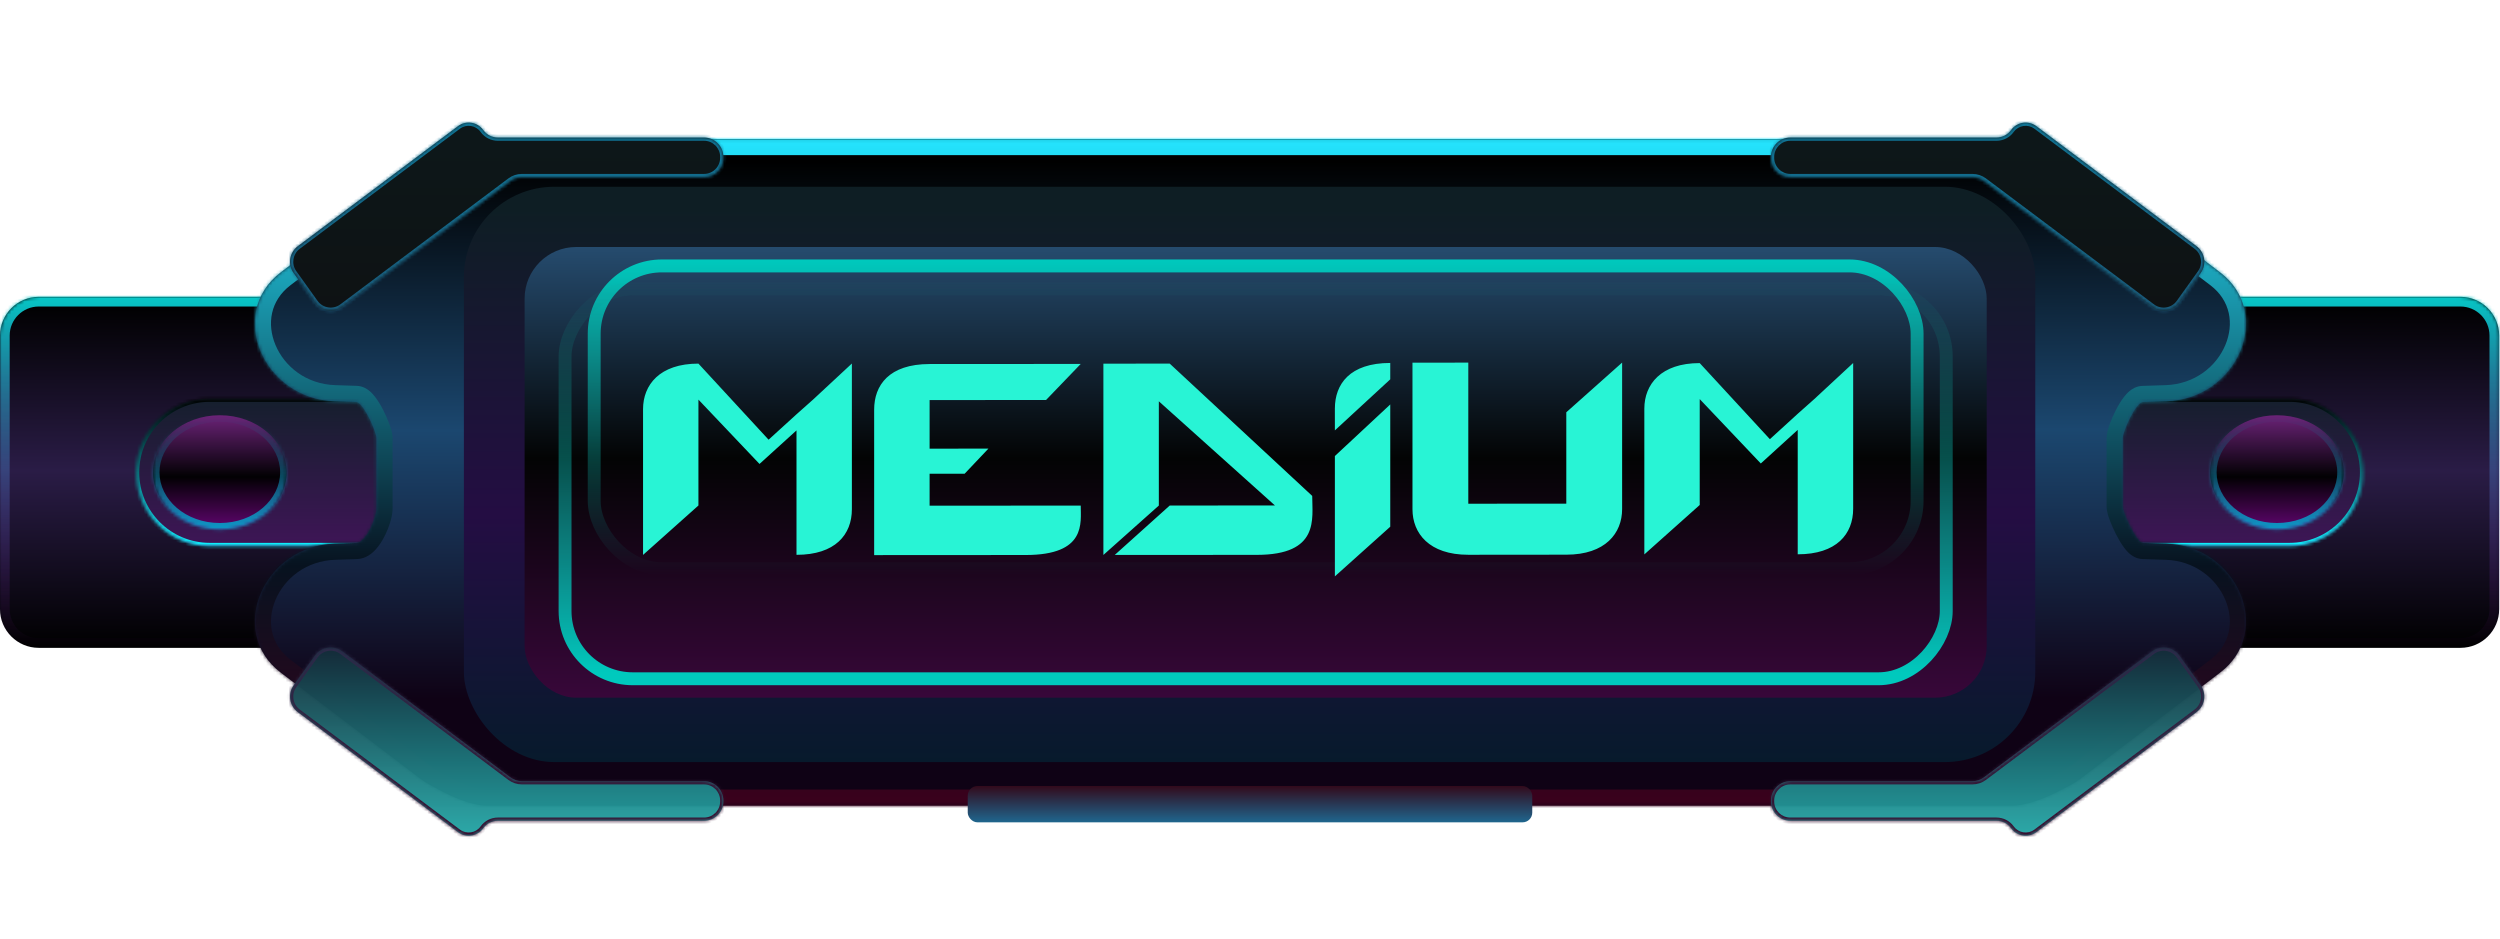<svg width="775" height="291" viewBox="0 0 775 291" fill="none" xmlns="http://www.w3.org/2000/svg">
<mask id="path-1-inside-1_155_22" fill="white">
<path fill-rule="evenodd" clip-rule="evenodd" d="M12 92.022C5.373 92.022 0 97.395 0 104.022V188.83C0 195.458 5.373 200.83 12 200.83H117.5C124.127 200.83 129.5 195.458 129.5 188.83V104.022C129.5 97.395 124.127 92.022 117.5 92.022H12ZM657.241 92.022C650.614 92.022 645.241 97.395 645.241 104.022V188.83C645.241 195.458 650.614 200.83 657.241 200.83H762.741C769.369 200.83 774.741 195.458 774.741 188.83V104.022C774.741 97.395 769.369 92.022 762.741 92.022H657.241Z"/>
</mask>
<path fill-rule="evenodd" clip-rule="evenodd" d="M12 92.022C5.373 92.022 0 97.395 0 104.022V188.83C0 195.458 5.373 200.83 12 200.83H117.5C124.127 200.83 129.5 195.458 129.5 188.83V104.022C129.5 97.395 124.127 92.022 117.5 92.022H12ZM657.241 92.022C650.614 92.022 645.241 97.395 645.241 104.022V188.83C645.241 195.458 650.614 200.83 657.241 200.83H762.741C769.369 200.83 774.741 195.458 774.741 188.83V104.022C774.741 97.395 769.369 92.022 762.741 92.022H657.241Z" fill="url(#paint0_linear_155_22)"/>
<path d="M3 104.022C3 99.052 7.029 95.022 12 95.022V89.022C3.716 89.022 -3 95.738 -3 104.022H3ZM3 188.83V104.022H-3V188.83H3ZM12 197.83C7.029 197.83 3 193.801 3 188.83H-3C-3 197.115 3.716 203.83 12 203.83V197.83ZM117.5 197.83H12V203.83H117.5V197.83ZM126.5 188.83C126.5 193.801 122.471 197.83 117.5 197.83V203.83C125.784 203.83 132.5 197.115 132.5 188.83H126.5ZM126.5 104.022V188.83H132.5V104.022H126.5ZM117.5 95.022C122.471 95.022 126.5 99.052 126.5 104.022H132.5C132.5 95.738 125.784 89.022 117.5 89.022V95.022ZM12 95.022H117.5V89.022H12V95.022ZM648.241 104.022C648.241 99.052 652.271 95.022 657.241 95.022V89.022C648.957 89.022 642.241 95.738 642.241 104.022H648.241ZM648.241 188.83V104.022H642.241V188.83H648.241ZM657.241 197.83C652.271 197.83 648.241 193.801 648.241 188.83H642.241C642.241 197.115 648.957 203.83 657.241 203.83V197.83ZM762.741 197.83H657.241V203.83H762.741V197.83ZM771.741 188.83C771.741 193.801 767.712 197.83 762.741 197.83V203.83C771.026 203.83 777.741 197.115 777.741 188.83H771.741ZM771.741 104.022V188.83H777.741V104.022H771.741ZM762.741 95.022C767.712 95.022 771.741 99.052 771.741 104.022H777.741C777.741 95.738 771.026 89.022 762.741 89.022V95.022ZM657.241 95.022H762.741V89.022H657.241V95.022Z" fill="url(#paint1_linear_155_22)" mask="url(#path-1-inside-1_155_22)"/>
<mask id="path-3-inside-2_155_22" fill="white">
<path fill-rule="evenodd" clip-rule="evenodd" d="M65.019 123.57C52.396 123.57 42.163 133.803 42.163 146.426C42.163 159.049 52.396 169.282 65.019 169.282H116.432C129.055 169.282 139.288 159.049 139.288 146.426C139.288 133.803 129.055 123.57 116.432 123.57H65.019ZM658.31 123.57C645.687 123.57 635.453 133.803 635.453 146.426C635.453 159.049 645.687 169.282 658.31 169.282H709.722C722.345 169.282 732.578 159.049 732.578 146.426C732.578 133.803 722.345 123.57 709.722 123.57H658.31Z"/>
</mask>
<path fill-rule="evenodd" clip-rule="evenodd" d="M65.019 123.57C52.396 123.57 42.163 133.803 42.163 146.426C42.163 159.049 52.396 169.282 65.019 169.282H116.432C129.055 169.282 139.288 159.049 139.288 146.426C139.288 133.803 129.055 123.57 116.432 123.57H65.019ZM658.31 123.57C645.687 123.57 635.453 133.803 635.453 146.426C635.453 159.049 645.687 169.282 658.31 169.282H709.722C722.345 169.282 732.578 159.049 732.578 146.426C732.578 133.803 722.345 123.57 709.722 123.57H658.31Z" fill="url(#paint2_linear_155_22)"/>
<path d="M43.163 146.426C43.163 134.355 52.948 124.57 65.019 124.57V122.57C51.843 122.57 41.163 133.251 41.163 146.426H43.163ZM65.019 168.282C52.948 168.282 43.163 158.497 43.163 146.426H41.163C41.163 159.602 51.844 170.282 65.019 170.282V168.282ZM116.432 168.282H65.019V170.282H116.432V168.282ZM138.288 146.426C138.288 158.497 128.502 168.282 116.432 168.282V170.282C129.607 170.282 140.288 159.602 140.288 146.426H138.288ZM116.432 124.57C128.502 124.57 138.288 134.355 138.288 146.426H140.288C140.288 133.251 129.607 122.57 116.432 122.57V124.57ZM65.019 124.57H116.432V122.57H65.019V124.57ZM636.453 146.426C636.453 134.355 646.239 124.57 658.31 124.57V122.57C645.134 122.57 634.453 133.251 634.453 146.426H636.453ZM658.31 168.282C646.239 168.282 636.453 158.497 636.453 146.426H634.453C634.453 159.602 645.134 170.282 658.31 170.282V168.282ZM709.722 168.282H658.31V170.282H709.722V168.282ZM731.578 146.426C731.578 158.497 721.793 168.282 709.722 168.282V170.282C722.898 170.282 733.578 159.602 733.578 146.426H731.578ZM709.722 124.57C721.793 124.57 731.578 134.355 731.578 146.426H733.578C733.578 133.251 722.898 122.57 709.722 122.57V124.57ZM658.31 124.57H709.722V122.57H658.31V124.57Z" fill="url(#paint3_linear_155_22)" mask="url(#path-3-inside-2_155_22)"/>
<mask id="path-5-inside-3_155_22" fill="white">
<path fill-rule="evenodd" clip-rule="evenodd" d="M103.785 124.396L110.445 124.612C112.588 124.681 116.701 133.714 116.701 135.858V135.858V157.639V157.639C116.701 160.581 113.461 168.22 110.52 168.315L103.785 168.534C81.504 169.256 70.358 195.815 87.019 208.487L130.351 241.443C131.208 242.094 132.099 242.673 133.018 243.18C137.983 245.922 143.399 248.808 149.013 249.618C149.671 249.713 150.344 249.762 151.029 249.762H623.712C624.277 249.762 624.834 249.728 625.381 249.663C631.172 248.975 636.808 246.077 641.955 243.335C642.975 242.791 643.963 242.161 644.909 241.442L688.241 208.486C704.902 195.815 693.757 169.255 671.476 168.533L664.301 168.301C662.316 168.236 658.041 158.981 658.041 156.995V156.995V135.858V135.858C658.041 133.674 662.112 124.7 664.295 124.629L671.476 124.396C693.757 123.674 704.903 97.115 688.242 84.443L644.91 51.487C644.008 50.801 643.068 50.197 642.098 49.67C636.932 46.869 631.263 43.908 625.429 43.195C624.867 43.126 624.294 43.091 623.712 43.091H151.029C150.327 43.091 149.637 43.142 148.962 43.242C143.305 44.079 137.857 47.029 132.872 49.831C132.005 50.319 131.162 50.87 130.351 51.487L87.019 84.443C70.358 97.115 81.504 123.674 103.785 124.396Z"/>
</mask>
<path fill-rule="evenodd" clip-rule="evenodd" d="M103.785 124.396L110.445 124.612C112.588 124.681 116.701 133.714 116.701 135.858V135.858V157.639V157.639C116.701 160.581 113.461 168.22 110.52 168.315L103.785 168.534C81.504 169.256 70.358 195.815 87.019 208.487L130.351 241.443C131.208 242.094 132.099 242.673 133.018 243.18C137.983 245.922 143.399 248.808 149.013 249.618C149.671 249.713 150.344 249.762 151.029 249.762H623.712C624.277 249.762 624.834 249.728 625.381 249.663C631.172 248.975 636.808 246.077 641.955 243.335C642.975 242.791 643.963 242.161 644.909 241.442L688.241 208.486C704.902 195.815 693.757 169.255 671.476 168.533L664.301 168.301C662.316 168.236 658.041 158.981 658.041 156.995V156.995V135.858V135.858C658.041 133.674 662.112 124.7 664.295 124.629L671.476 124.396C693.757 123.674 704.903 97.115 688.242 84.443L644.91 51.487C644.008 50.801 643.068 50.197 642.098 49.67C636.932 46.869 631.263 43.908 625.429 43.195C624.867 43.126 624.294 43.091 623.712 43.091H151.029C150.327 43.091 149.637 43.142 148.962 43.242C143.305 44.079 137.857 47.029 132.872 49.831C132.005 50.319 131.162 50.87 130.351 51.487L87.019 84.443C70.358 97.115 81.504 123.674 103.785 124.396Z" fill="url(#paint4_linear_155_22)"/>
<path d="M103.785 124.396L103.623 129.394L103.623 129.394L103.785 124.396ZM103.785 168.534L103.623 163.536L103.623 163.536L103.785 168.534ZM87.019 208.487L90.046 204.507L90.046 204.507L87.019 208.487ZM130.351 241.443L133.378 237.463L133.378 237.463L130.351 241.443ZM644.909 241.442L641.882 237.462L641.882 237.462L644.909 241.442ZM688.241 208.486L685.214 204.507L685.214 204.507L688.241 208.486ZM671.476 168.533L671.638 163.536L671.638 163.536L671.476 168.533ZM671.476 124.396L671.638 129.394L671.638 129.394L671.476 124.396ZM688.242 84.443L691.269 80.463L691.269 80.463L688.242 84.443ZM644.91 51.487L647.937 47.507L647.937 47.507L644.91 51.487ZM130.351 51.487L133.378 55.467L133.378 55.467L130.351 51.487ZM87.019 84.443L83.992 80.463L83.992 80.463L87.019 84.443ZM664.295 124.629L664.133 119.631L664.133 119.631L664.295 124.629ZM642.098 49.67L639.714 54.066L642.098 49.67ZM625.381 249.663L624.791 244.698L625.381 249.663ZM641.955 243.335L644.306 247.748L641.955 243.335ZM133.018 243.18L130.601 247.557L133.018 243.18ZM149.013 249.618L149.727 244.669L149.013 249.618ZM110.52 168.315L110.359 163.318L110.52 168.315ZM664.301 168.301L664.139 173.298L664.301 168.301ZM110.607 119.615L103.947 119.399L103.623 129.394L110.283 129.609L110.607 119.615ZM121.701 157.639V135.858H111.701V157.639H121.701ZM103.947 173.531L110.682 173.313L110.359 163.318L103.623 163.536L103.947 173.531ZM90.046 204.507C83.813 199.766 82.657 192.523 85.409 185.964C88.191 179.336 94.884 173.825 103.947 173.531L103.623 163.536C90.405 163.965 80.385 172.094 76.188 182.094C71.963 192.164 73.565 204.536 83.992 212.466L90.046 204.507ZM133.378 237.463L90.046 204.507L83.992 212.466L127.324 245.423L133.378 237.463ZM135.435 238.803C134.726 238.412 134.039 237.966 133.378 237.463L127.324 245.423C128.376 246.223 129.472 246.933 130.601 247.557L135.435 238.803ZM151.029 244.762C150.584 244.762 150.149 244.73 149.727 244.669L148.299 254.567C149.193 254.695 150.105 254.762 151.029 254.762V244.762ZM623.712 244.762H151.029V254.762H623.712V244.762ZM624.791 244.698C624.439 244.74 624.079 244.762 623.712 244.762V254.762C624.475 254.762 625.229 254.717 625.971 254.628L624.791 244.698ZM641.882 237.462C641.152 238.017 640.391 238.503 639.603 238.922L644.306 247.748C645.56 247.079 646.774 246.305 647.935 245.422L641.882 237.462ZM685.214 204.507L641.882 237.462L647.935 245.422L691.268 212.466L685.214 204.507ZM671.314 173.531C680.377 173.824 687.07 179.335 689.851 185.964C692.603 192.522 691.447 199.766 685.214 204.507L691.268 212.466C701.696 204.535 703.298 192.164 699.072 182.094C694.876 172.094 684.856 163.964 671.638 163.536L671.314 173.531ZM664.139 173.298L671.314 173.531L671.638 163.536L664.463 163.303L664.139 173.298ZM653.041 135.858V156.995H663.041V135.858H653.041ZM671.314 119.399L664.133 119.631L664.457 129.626L671.638 129.394L671.314 119.399ZM685.215 88.423C691.448 93.164 692.604 100.407 689.852 106.966C687.07 113.594 680.377 119.105 671.314 119.399L671.638 129.394C684.856 128.965 694.876 120.836 699.073 110.836C703.298 100.766 701.696 88.394 691.269 80.463L685.215 88.423ZM641.883 55.467L685.215 88.423L691.269 80.463L647.937 47.507L641.883 55.467ZM639.714 54.066C640.463 54.471 641.187 54.938 641.883 55.467L647.937 47.507C646.829 46.665 645.674 45.922 644.482 45.275L639.714 54.066ZM623.712 48.091C624.09 48.091 624.461 48.114 624.822 48.158L626.036 38.232C625.273 38.138 624.497 38.091 623.712 38.091V48.091ZM151.029 48.091H623.712V38.091H151.029V48.091ZM149.694 48.188C150.127 48.124 150.573 48.091 151.029 48.091V38.091C150.081 38.091 149.146 38.16 148.23 38.296L149.694 48.188ZM133.378 55.467C134.004 54.991 134.653 54.566 135.322 54.19L130.422 45.473C129.356 46.072 128.321 46.75 127.324 47.507L133.378 55.467ZM90.046 88.423L133.378 55.467L127.324 47.507L83.992 80.463L90.046 88.423ZM103.947 119.399C94.884 119.105 88.191 113.594 85.409 106.966C82.657 100.407 83.813 93.164 90.046 88.423L83.992 80.463C73.565 88.394 71.963 100.766 76.188 110.836C80.385 120.836 90.405 128.965 103.623 129.394L103.947 119.399ZM148.23 38.296C141.523 39.288 135.301 42.73 130.422 45.473L135.322 54.19C140.413 51.328 145.088 48.87 149.694 48.188L148.23 38.296ZM663.041 135.858C663.041 136.215 662.981 136.316 663.066 135.984C663.13 135.731 663.243 135.363 663.413 134.893C663.753 133.953 664.244 132.816 664.801 131.726C665.373 130.608 665.923 129.716 666.344 129.176C666.56 128.897 666.626 128.864 666.525 128.945C666.522 128.947 665.781 129.583 664.457 129.626L664.133 119.631C662.263 119.692 660.917 120.624 660.274 121.139C659.532 121.733 658.922 122.43 658.45 123.037C657.493 124.267 656.616 125.768 655.897 127.175C655.163 128.611 654.501 130.131 654.009 131.491C653.607 132.602 653.041 134.331 653.041 135.858H663.041ZM644.482 45.275C639.431 42.536 632.956 39.078 626.036 38.232L624.822 48.158C629.57 48.739 634.433 51.201 639.714 54.066L644.482 45.275ZM110.283 129.609C109.557 129.586 109.017 129.383 108.716 129.239C108.414 129.095 108.234 128.955 108.177 128.909C108.08 128.83 108.148 128.867 108.368 129.152C108.793 129.703 109.348 130.607 109.924 131.733C110.486 132.832 110.983 133.976 111.327 134.919C111.499 135.391 111.613 135.759 111.678 136.011C111.765 136.347 111.701 136.232 111.701 135.858H121.701C121.701 134.947 121.508 134.081 121.361 133.513C121.193 132.86 120.969 132.17 120.722 131.493C120.227 130.137 119.562 128.617 118.828 127.181C118.108 125.772 117.233 124.271 116.285 123.042C115.817 122.437 115.213 121.74 114.481 121.146C113.856 120.639 112.502 119.676 110.607 119.615L110.283 129.609ZM625.971 254.628C632.838 253.813 639.277 250.427 644.306 247.748L639.603 238.922C634.339 241.727 629.507 244.138 624.791 244.698L625.971 254.628ZM130.601 247.557C135.458 250.239 141.644 253.607 148.299 254.567L149.727 244.669C145.153 244.009 140.509 241.605 135.435 238.803L130.601 247.557ZM111.701 157.639C111.701 157.586 111.703 157.694 111.646 157.994C111.592 158.274 111.502 158.634 111.371 159.059C111.107 159.915 110.72 160.877 110.267 161.758C109.797 162.672 109.357 163.3 109.056 163.626C108.604 164.115 109.04 163.361 110.359 163.318L110.682 173.313C113.471 173.223 115.415 171.478 116.398 170.416C117.531 169.19 118.452 167.707 119.16 166.331C119.884 164.923 120.491 163.418 120.926 162.011C121.333 160.693 121.701 159.109 121.701 157.639H111.701ZM664.463 163.303C665.283 163.33 665.879 163.579 666.181 163.734C666.49 163.892 666.67 164.042 666.717 164.082C666.798 164.152 666.718 164.097 666.487 163.789C666.044 163.196 665.47 162.246 664.876 161.088C664.296 159.956 663.779 158.784 663.42 157.83C663.239 157.35 663.12 156.981 663.052 156.734C662.956 156.379 663.041 156.548 663.041 156.995H653.041C653.041 157.938 653.259 158.831 653.404 159.363C653.578 160.002 653.808 160.682 654.06 161.35C654.564 162.692 655.24 164.21 655.977 165.648C656.7 167.061 657.567 168.561 658.484 169.784C658.933 170.384 659.512 171.077 660.208 171.674C660.751 172.139 662.137 173.233 664.139 173.298L664.463 163.303Z" fill="url(#paint5_linear_155_22)" mask="url(#path-5-inside-3_155_22)"/>
<rect x="143.805" y="57.899" width="487.131" height="178.342" rx="28" fill="url(#paint6_linear_155_22)"/>
<rect x="162.628" y="76.57" width="453.25" height="139.712" rx="16" fill="url(#paint7_linear_155_22)"/>
<rect x="184.203" y="82.433" width="410.099" height="93.863" rx="21" stroke="url(#paint8_linear_155_22)" stroke-width="4"/>
<rect x="2" y="-2" width="428.169" height="120.904" rx="21" transform="matrix(1 0 0 -1 173.169 208.419)" stroke="url(#paint9_linear_155_22)" stroke-width="4"/>
<mask id="path-11-inside-4_155_22" fill="white">
<path fill-rule="evenodd" clip-rule="evenodd" d="M68.138 164.132C79.573 164.132 88.843 156.205 88.843 146.426C88.843 136.648 79.573 128.721 68.138 128.721C56.703 128.721 47.433 136.648 47.433 146.426C47.433 156.205 56.703 164.132 68.138 164.132ZM705.85 164.132C717.285 164.132 726.555 156.205 726.555 146.426C726.555 136.648 717.285 128.721 705.85 128.721C694.415 128.721 685.145 136.648 685.145 146.426C685.145 156.205 694.415 164.132 705.85 164.132Z"/>
</mask>
<path fill-rule="evenodd" clip-rule="evenodd" d="M68.138 164.132C79.573 164.132 88.843 156.205 88.843 146.426C88.843 136.648 79.573 128.721 68.138 128.721C56.703 128.721 47.433 136.648 47.433 146.426C47.433 156.205 56.703 164.132 68.138 164.132ZM705.85 164.132C717.285 164.132 726.555 156.205 726.555 146.426C726.555 136.648 717.285 128.721 705.85 128.721C694.415 128.721 685.145 136.648 685.145 146.426C685.145 156.205 694.415 164.132 705.85 164.132Z" fill="url(#paint10_linear_155_22)"/>
<path d="M86.843 146.426C86.843 154.818 78.774 162.132 68.138 162.132V166.132C80.373 166.132 90.843 157.591 90.843 146.426H86.843ZM68.138 130.721C78.774 130.721 86.843 138.035 86.843 146.426H90.843C90.843 135.261 80.373 126.721 68.138 126.721V130.721ZM49.433 146.426C49.433 138.035 57.503 130.721 68.138 130.721V126.721C55.904 126.721 45.433 135.261 45.433 146.426H49.433ZM68.138 162.132C57.503 162.132 49.433 154.818 49.433 146.426H45.433C45.433 157.591 55.904 166.132 68.138 166.132V162.132ZM724.555 146.426C724.555 154.818 716.486 162.132 705.85 162.132V166.132C718.085 166.132 728.555 157.591 728.555 146.426H724.555ZM705.85 130.721C716.486 130.721 724.555 138.035 724.555 146.426H728.555C728.555 135.261 718.085 126.721 705.85 126.721V130.721ZM687.145 146.426C687.145 138.035 695.215 130.721 705.85 130.721V126.721C693.616 126.721 683.145 135.261 683.145 146.426H687.145ZM705.85 162.132C695.215 162.132 687.145 154.818 687.145 146.426H683.145C683.145 157.591 693.616 166.132 705.85 166.132V162.132Z" fill="url(#paint11_linear_155_22)" mask="url(#path-11-inside-4_155_22)"/>
<rect x="300" y="243.667" width="175" height="11.257" rx="3" fill="url(#paint12_linear_155_22)"/>
<mask id="path-14-inside-5_155_22" fill="white">
<path fill-rule="evenodd" clip-rule="evenodd" d="M623.442 40.317C625.252 37.789 628.786 37.243 631.274 39.108L680.935 76.333C683.546 78.289 684.114 81.973 682.216 84.626L675.615 93.847C673.657 96.584 669.831 97.175 667.138 95.156L615.051 56.114C614.013 55.335 612.75 54.914 611.452 54.914H555C551.686 54.914 549 52.228 549 48.914V48.634C549 45.321 551.686 42.634 555 42.634H618.934C620.723 42.634 622.401 41.772 623.442 40.317ZM141.972 39.108C144.46 37.243 147.995 37.789 149.805 40.317C150.845 41.772 152.524 42.634 154.312 42.634H218.246C221.56 42.634 224.246 45.321 224.246 48.634V48.914C224.246 52.228 221.56 54.914 218.246 54.914H161.794C160.497 54.914 159.234 55.335 158.195 56.114L106.109 95.156C103.416 97.175 99.59 96.584 97.631 93.847L91.031 84.626C89.132 81.973 89.701 78.289 92.311 76.333L141.972 39.108ZM141.972 257.972C144.46 259.837 147.995 259.291 149.805 256.763C150.845 255.309 152.524 254.446 154.312 254.446H218.246C221.56 254.446 224.246 251.76 224.246 248.446V248.166C224.246 244.852 221.56 242.166 218.246 242.166H161.794C160.497 242.166 159.234 241.745 158.195 240.967L106.109 201.924C103.416 199.906 99.59 200.496 97.631 203.233L91.031 212.454C89.132 215.107 89.701 218.791 92.311 220.748L141.972 257.972ZM631.274 257.972C628.786 259.837 625.252 259.291 623.442 256.763C622.401 255.309 620.722 254.446 618.934 254.446H555C551.686 254.446 549 251.76 549 248.446V248.166C549 244.852 551.686 242.166 555 242.166H611.452C612.75 242.166 614.013 241.745 615.051 240.967L667.138 201.924C669.831 199.906 673.657 200.496 675.615 203.233L682.216 212.454C684.114 215.107 683.546 218.791 680.935 220.748L631.274 257.972Z"/>
</mask>
<path fill-rule="evenodd" clip-rule="evenodd" d="M623.442 40.317C625.252 37.789 628.786 37.243 631.274 39.108L680.935 76.333C683.546 78.289 684.114 81.973 682.216 84.626L675.615 93.847C673.657 96.584 669.831 97.175 667.138 95.156L615.051 56.114C614.013 55.335 612.75 54.914 611.452 54.914H555C551.686 54.914 549 52.228 549 48.914V48.634C549 45.321 551.686 42.634 555 42.634H618.934C620.723 42.634 622.401 41.772 623.442 40.317ZM141.972 39.108C144.46 37.243 147.995 37.789 149.805 40.317C150.845 41.772 152.524 42.634 154.312 42.634H218.246C221.56 42.634 224.246 45.321 224.246 48.634V48.914C224.246 52.228 221.56 54.914 218.246 54.914H161.794C160.497 54.914 159.234 55.335 158.195 56.114L106.109 95.156C103.416 97.175 99.59 96.584 97.631 93.847L91.031 84.626C89.132 81.973 89.701 78.289 92.311 76.333L141.972 39.108ZM141.972 257.972C144.46 259.837 147.995 259.291 149.805 256.763C150.845 255.309 152.524 254.446 154.312 254.446H218.246C221.56 254.446 224.246 251.76 224.246 248.446V248.166C224.246 244.852 221.56 242.166 218.246 242.166H161.794C160.497 242.166 159.234 241.745 158.195 240.967L106.109 201.924C103.416 199.906 99.59 200.496 97.631 203.233L91.031 212.454C89.132 215.107 89.701 218.791 92.311 220.748L141.972 257.972ZM631.274 257.972C628.786 259.837 625.252 259.291 623.442 256.763C622.401 255.309 620.722 254.446 618.934 254.446H555C551.686 254.446 549 251.76 549 248.446V248.166C549 244.852 551.686 242.166 555 242.166H611.452C612.75 242.166 614.013 241.745 615.051 240.967L667.138 201.924C669.831 199.906 673.657 200.496 675.615 203.233L682.216 212.454C684.114 215.107 683.546 218.791 680.935 220.748L631.274 257.972Z" fill="url(#paint13_linear_155_22)"/>
<path d="M631.274 39.108L630.675 39.908L630.675 39.908L631.274 39.108ZM623.442 40.317L622.629 39.735L622.629 39.735L623.442 40.317ZM680.935 76.333L681.535 75.532L681.535 75.532L680.935 76.333ZM682.216 84.626L681.403 84.044L681.403 84.044L682.216 84.626ZM675.615 93.847L676.429 94.429L676.429 94.429L675.615 93.847ZM667.138 95.156L666.538 95.956L666.538 95.956L667.138 95.156ZM615.051 56.114L614.451 56.914L614.451 56.914L615.051 56.114ZM149.805 40.317L148.991 40.899L148.991 40.899L149.805 40.317ZM141.972 39.108L141.372 38.308L141.372 38.308L141.972 39.108ZM158.195 56.114L158.795 56.914L158.795 56.914L158.195 56.114ZM106.109 95.156L106.709 95.956L106.709 95.956L106.109 95.156ZM97.631 93.847L96.818 94.429L96.818 94.429L97.631 93.847ZM91.031 84.626L90.218 85.208L90.218 85.208L91.031 84.626ZM92.311 76.333L92.911 77.133L92.911 77.133L92.311 76.333ZM149.805 256.763L150.618 257.345L150.618 257.345L149.805 256.763ZM141.972 257.972L142.572 257.172L142.572 257.172L141.972 257.972ZM158.195 240.967L157.596 241.767L157.596 241.767L158.195 240.967ZM106.109 201.924L105.509 202.724L105.509 202.724L106.109 201.924ZM97.631 203.233L96.818 202.651L96.818 202.651L97.631 203.233ZM91.031 212.454L90.218 211.872L90.218 211.872L91.031 212.454ZM92.311 220.748L92.911 219.947L92.911 219.947L92.311 220.748ZM623.442 256.763L622.629 257.345L622.629 257.345L623.442 256.763ZM631.274 257.972L630.675 257.172L630.675 257.172L631.274 257.972ZM615.051 240.967L615.651 241.767L615.651 241.767L615.051 240.967ZM667.138 201.924L666.538 201.124L666.538 201.124L667.138 201.924ZM675.615 203.233L676.429 202.651L676.429 202.651L675.615 203.233ZM682.216 212.454L681.403 213.036L681.403 213.036L682.216 212.454ZM680.935 220.748L680.336 219.947L680.336 219.947L680.935 220.748ZM631.874 38.308C628.937 36.107 624.765 36.751 622.629 39.735L624.255 40.899C625.738 38.827 628.635 38.38 630.675 39.908L631.874 38.308ZM681.535 75.532L631.874 38.308L630.675 39.908L680.336 77.133L681.535 75.532ZM683.029 85.208C685.244 82.113 684.581 77.815 681.535 75.532L680.336 77.133C682.511 78.763 682.985 81.833 681.403 84.044L683.029 85.208ZM676.429 94.429L683.029 85.208L681.403 84.044L674.802 93.265L676.429 94.429ZM666.538 95.956C669.68 98.311 674.143 97.622 676.429 94.429L674.802 93.265C673.17 95.546 669.981 96.038 667.737 94.356L666.538 95.956ZM614.451 56.914L666.538 95.956L667.737 94.356L615.651 55.313L614.451 56.914ZM611.452 55.914C612.534 55.914 613.586 56.265 614.451 56.914L615.651 55.313C614.439 54.405 612.966 53.914 611.452 53.914V55.914ZM555 55.914H611.452V53.914H555V55.914ZM548 48.914C548 52.781 551.134 55.914 555 55.914V53.914C552.239 53.914 550 51.676 550 48.914H548ZM548 48.634V48.914H550V48.634H548ZM555 41.634C551.134 41.634 548 44.768 548 48.634H550C550 45.873 552.239 43.634 555 43.634V41.634ZM618.934 41.634H555V43.634H618.934V41.634ZM622.629 39.735C621.776 40.927 620.4 41.634 618.934 41.634V43.634C621.045 43.634 623.026 42.616 624.255 40.899L622.629 39.735ZM150.618 39.735C148.482 36.751 144.309 36.107 141.372 38.308L142.572 39.908C144.611 38.38 147.508 38.827 148.991 40.899L150.618 39.735ZM154.312 41.634C152.847 41.634 151.471 40.927 150.618 39.735L148.991 40.899C150.22 42.616 152.201 43.634 154.312 43.634V41.634ZM218.246 41.634H154.312V43.634H218.246V41.634ZM225.246 48.634C225.246 44.768 222.112 41.634 218.246 41.634V43.634C221.008 43.634 223.246 45.873 223.246 48.634H225.246ZM225.246 48.914V48.634H223.246V48.914H225.246ZM218.246 55.914C222.112 55.914 225.246 52.781 225.246 48.914H223.246C223.246 51.676 221.008 53.914 218.246 53.914V55.914ZM161.794 55.914H218.246V53.914H161.794V55.914ZM158.795 56.914C159.661 56.265 160.713 55.914 161.794 55.914V53.914C160.28 53.914 158.807 54.405 157.596 55.313L158.795 56.914ZM106.709 95.956L158.795 56.914L157.596 55.313L105.509 94.356L106.709 95.956ZM96.818 94.429C99.103 97.622 103.567 98.311 106.709 95.956L105.509 94.356C103.265 96.038 100.077 95.546 98.444 93.265L96.818 94.429ZM90.218 85.208L96.818 94.429L98.444 93.265L91.844 84.044L90.218 85.208ZM91.711 75.532C88.666 77.815 88.002 82.113 90.218 85.208L91.844 84.044C90.262 81.833 90.736 78.763 92.911 77.133L91.711 75.532ZM141.372 38.308L91.711 75.532L92.911 77.133L142.572 39.908L141.372 38.308ZM148.991 256.181C147.508 258.253 144.611 258.7 142.572 257.172L141.372 258.772C144.309 260.973 148.482 260.329 150.618 257.345L148.991 256.181ZM154.312 253.446C152.201 253.446 150.22 254.464 148.991 256.181L150.618 257.345C151.471 256.153 152.847 255.446 154.312 255.446V253.446ZM218.246 253.446H154.312V255.446H218.246V253.446ZM223.246 248.446C223.246 251.207 221.008 253.446 218.246 253.446V255.446C222.112 255.446 225.246 252.312 225.246 248.446H223.246ZM223.246 248.166V248.446H225.246V248.166H223.246ZM218.246 243.166C221.008 243.166 223.246 245.404 223.246 248.166H225.246C225.246 244.3 222.112 241.166 218.246 241.166V243.166ZM161.794 243.166H218.246V241.166H161.794V243.166ZM157.596 241.767C158.807 242.675 160.28 243.166 161.794 243.166V241.166C160.713 241.166 159.661 240.815 158.795 240.167L157.596 241.767ZM105.509 202.724L157.596 241.767L158.795 240.167L106.709 201.124L105.509 202.724ZM98.444 203.815C100.077 201.534 103.265 201.042 105.509 202.724L106.709 201.124C103.567 198.769 99.103 199.458 96.818 202.651L98.444 203.815ZM91.844 213.036L98.444 203.815L96.818 202.651L90.218 211.872L91.844 213.036ZM92.911 219.947C90.736 218.317 90.262 215.247 91.844 213.036L90.218 211.872C88.002 214.967 88.666 219.265 91.711 221.548L92.911 219.947ZM142.572 257.172L92.911 219.947L91.711 221.548L141.372 258.772L142.572 257.172ZM622.629 257.345C624.765 260.329 628.937 260.973 631.874 258.772L630.675 257.172C628.635 258.7 625.738 258.253 624.255 256.181L622.629 257.345ZM618.934 255.446C620.4 255.446 621.776 256.153 622.629 257.345L624.255 256.181C623.026 254.464 621.045 253.446 618.934 253.446V255.446ZM555 255.446H618.934V253.446H555V255.446ZM548 248.446C548 252.312 551.134 255.446 555 255.446V253.446C552.239 253.446 550 251.207 550 248.446H548ZM548 248.166V248.446H550V248.166H548ZM555 241.166C551.134 241.166 548 244.3 548 248.166H550C550 245.404 552.239 243.166 555 243.166V241.166ZM611.452 241.166H555V243.166H611.452V241.166ZM614.451 240.166C613.586 240.815 612.534 241.166 611.452 241.166V243.166C612.966 243.166 614.439 242.675 615.651 241.767L614.451 240.166ZM666.538 201.124L614.451 240.166L615.651 241.767L667.737 202.724L666.538 201.124ZM676.429 202.651C674.143 199.458 669.68 198.769 666.538 201.124L667.737 202.724C669.981 201.042 673.17 201.534 674.802 203.815L676.429 202.651ZM683.029 211.872L676.429 202.651L674.802 203.815L681.403 213.036L683.029 211.872ZM681.535 221.548C684.581 219.265 685.244 214.967 683.029 211.872L681.403 213.036C682.985 215.247 682.511 218.317 680.336 219.947L681.535 221.548ZM631.874 258.772L681.535 221.548L680.336 219.947L630.675 257.172L631.874 258.772Z" fill="url(#paint14_linear_155_22)" mask="url(#path-14-inside-5_155_22)"/>
<path d="M246.913 133.423V138.414V147.13V161.258V171.996C258.941 171.996 264.082 165.724 264.082 157.867C264.082 150.418 264.082 150.418 264.082 112.69L252.054 123.864L246.913 128.433L238.26 136.304L216.513 112.719C204.485 112.719 199.344 119.325 199.344 126.847C199.344 134.718 199.344 134.718 199.344 172.025L216.513 156.703V146.722V138.007V123.879L235.447 143.827L246.913 133.423ZM317.975 172.054C336.793 172.039 335.027 162.145 335.027 156.733L288.176 156.762V146.853H299.04L306.412 139.069L288.176 139.083V124.024L324.28 123.995L335.027 112.821C335.027 112.821 301.368 112.85 288.176 112.85C275.547 112.864 270.988 119.455 270.988 126.992C270.988 134.777 270.988 134.777 270.988 172.083L317.975 172.054ZM406.788 153.735L362.614 112.719L342.05 112.733V123.908V138.021V156.718V157.576V172.039L359.239 156.718V124.402L395.226 156.689L362.614 156.718L345.562 172.039L389.619 172.01C409.135 171.996 406.788 160.836 406.788 153.735ZM413.811 178.674L430.98 163.28V146.533V137.818V125.377L413.811 141.368V178.674ZM430.98 117.593V112.515C418.37 112.53 413.811 119.121 413.811 126.658C413.811 129.961 413.811 129.611 413.811 133.423L430.98 117.593ZM485.552 127.807V137.861V146.577V156.136L455.172 156.151V146.591V137.876V112.413L437.867 112.428C437.867 149.909 437.867 149.909 437.867 157.853C437.867 165.303 443.008 171.981 455.172 171.981L485.552 171.952C497.716 171.952 502.857 165.259 502.857 157.824C502.857 149.865 502.857 149.865 502.857 112.399L485.552 127.807ZM557.293 133.263V138.254V146.97V161.098V171.835C569.341 171.835 574.482 165.564 574.482 157.707C574.482 150.258 574.482 150.258 574.482 112.53L562.434 123.704L557.293 128.273L548.66 136.144L526.913 112.559C514.885 112.559 509.744 119.164 509.744 126.687C509.744 134.558 509.744 134.558 509.744 171.865L526.913 156.543V146.562V137.847V123.719L545.847 143.681L557.293 133.263Z" fill="#28F4D5"/>
<defs>
<linearGradient id="paint0_linear_155_22" x1="709.991" y1="92.022" x2="709.991" y2="200.83" gradientUnits="userSpaceOnUse">
<stop offset="0.015"/>
<stop offset="0.495" stop-color="#2A1C46"/>
<stop offset="1"/>
</linearGradient>
<linearGradient id="paint1_linear_155_22" x1="387.371" y1="92.022" x2="387.371" y2="200.83" gradientUnits="userSpaceOnUse">
<stop stop-color="#06C7C7"/>
<stop offset="1" stop-color="#800894" stop-opacity="0"/>
</linearGradient>
<linearGradient id="paint2_linear_155_22" x1="387.371" y1="123.57" x2="387.371" y2="169.282" gradientUnits="userSpaceOnUse">
<stop stop-color="#151F2D"/>
<stop offset="1" stop-color="#3E1556"/>
</linearGradient>
<linearGradient id="paint3_linear_155_22" x1="387.371" y1="123.57" x2="387.371" y2="169.282" gradientUnits="userSpaceOnUse">
<stop/>
<stop offset="1" stop-color="#0EF1FF"/>
</linearGradient>
<linearGradient id="paint4_linear_155_22" x1="387.63" y1="43.091" x2="387.72" y2="216.604" gradientUnits="userSpaceOnUse">
<stop offset="0.04"/>
<stop offset="0.52" stop-color="#1B476F"/>
<stop offset="1" stop-color="#0F0215"/>
</linearGradient>
<linearGradient id="paint5_linear_155_22" x1="387.63" y1="43.091" x2="387.63" y2="249.762" gradientUnits="userSpaceOnUse">
<stop stop-color="#24E5FF"/>
<stop offset="0.64" stop-color="#07121F"/>
<stop offset="0.99" stop-color="#39011C"/>
</linearGradient>
<linearGradient id="paint6_linear_155_22" x1="387.371" y1="57.899" x2="387.371" y2="236.241" gradientUnits="userSpaceOnUse">
<stop offset="0.035" stop-color="#0E1E24"/>
<stop offset="0.57" stop-color="#240D43"/>
<stop offset="1" stop-color="#071A2C"/>
</linearGradient>
<linearGradient id="paint7_linear_155_22" x1="389.253" y1="10.255" x2="389.253" y2="382.714" gradientUnits="userSpaceOnUse">
<stop stop-color="#4893D9"/>
<stop offset="0.354" stop-color="#030404"/>
<stop offset="0.95" stop-color="#A10DA4"/>
</linearGradient>
<linearGradient id="paint8_linear_155_22" x1="389.253" y1="80.433" x2="389.253" y2="178.296" gradientUnits="userSpaceOnUse">
<stop stop-color="#00C9BD"/>
<stop offset="1" stop-color="#118780" stop-opacity="0"/>
</linearGradient>
<linearGradient id="paint9_linear_155_22" x1="216.084" y1="0" x2="216.084" y2="124.904" gradientUnits="userSpaceOnUse">
<stop stop-color="#00C9BD"/>
<stop offset="1" stop-color="#118780" stop-opacity="0"/>
</linearGradient>
<linearGradient id="paint10_linear_155_22" x1="386.994" y1="128.721" x2="386.994" y2="164.132" gradientUnits="userSpaceOnUse">
<stop offset="0.01" stop-color="#6A2276"/>
<stop offset="0.54" stop-color="#010002" stop-opacity="0.98"/>
<stop offset="0.96" stop-color="#590566" stop-opacity="0.98"/>
</linearGradient>
<linearGradient id="paint11_linear_155_22" x1="386.994" y1="128.721" x2="386.994" y2="164.132" gradientUnits="userSpaceOnUse">
<stop stop-color="#137A9A" stop-opacity="0"/>
<stop offset="1" stop-color="#0B98C5"/>
</linearGradient>
<linearGradient id="paint12_linear_155_22" x1="387.5" y1="243.667" x2="387.5" y2="254.924" gradientUnits="userSpaceOnUse">
<stop stop-color="#320A1B"/>
<stop offset="1" stop-color="#1F668E"/>
</linearGradient>
<linearGradient id="paint13_linear_155_22" x1="386.623" y1="38" x2="386.623" y2="259.08" gradientUnits="userSpaceOnUse">
<stop offset="0.03" stop-color="#0D1719"/>
<stop offset="0.315" stop-color="#0E1112"/>
<stop offset="0.695" stop-color="#121827" stop-opacity="0.981"/>
<stop offset="1" stop-color="#23A5A5" stop-opacity="0.96"/>
</linearGradient>
<linearGradient id="paint14_linear_155_22" x1="386.623" y1="38" x2="386.623" y2="259.08" gradientUnits="userSpaceOnUse">
<stop stop-color="#0F789A"/>
<stop offset="1" stop-color="#370E2E"/>
</linearGradient>
</defs>
</svg>
